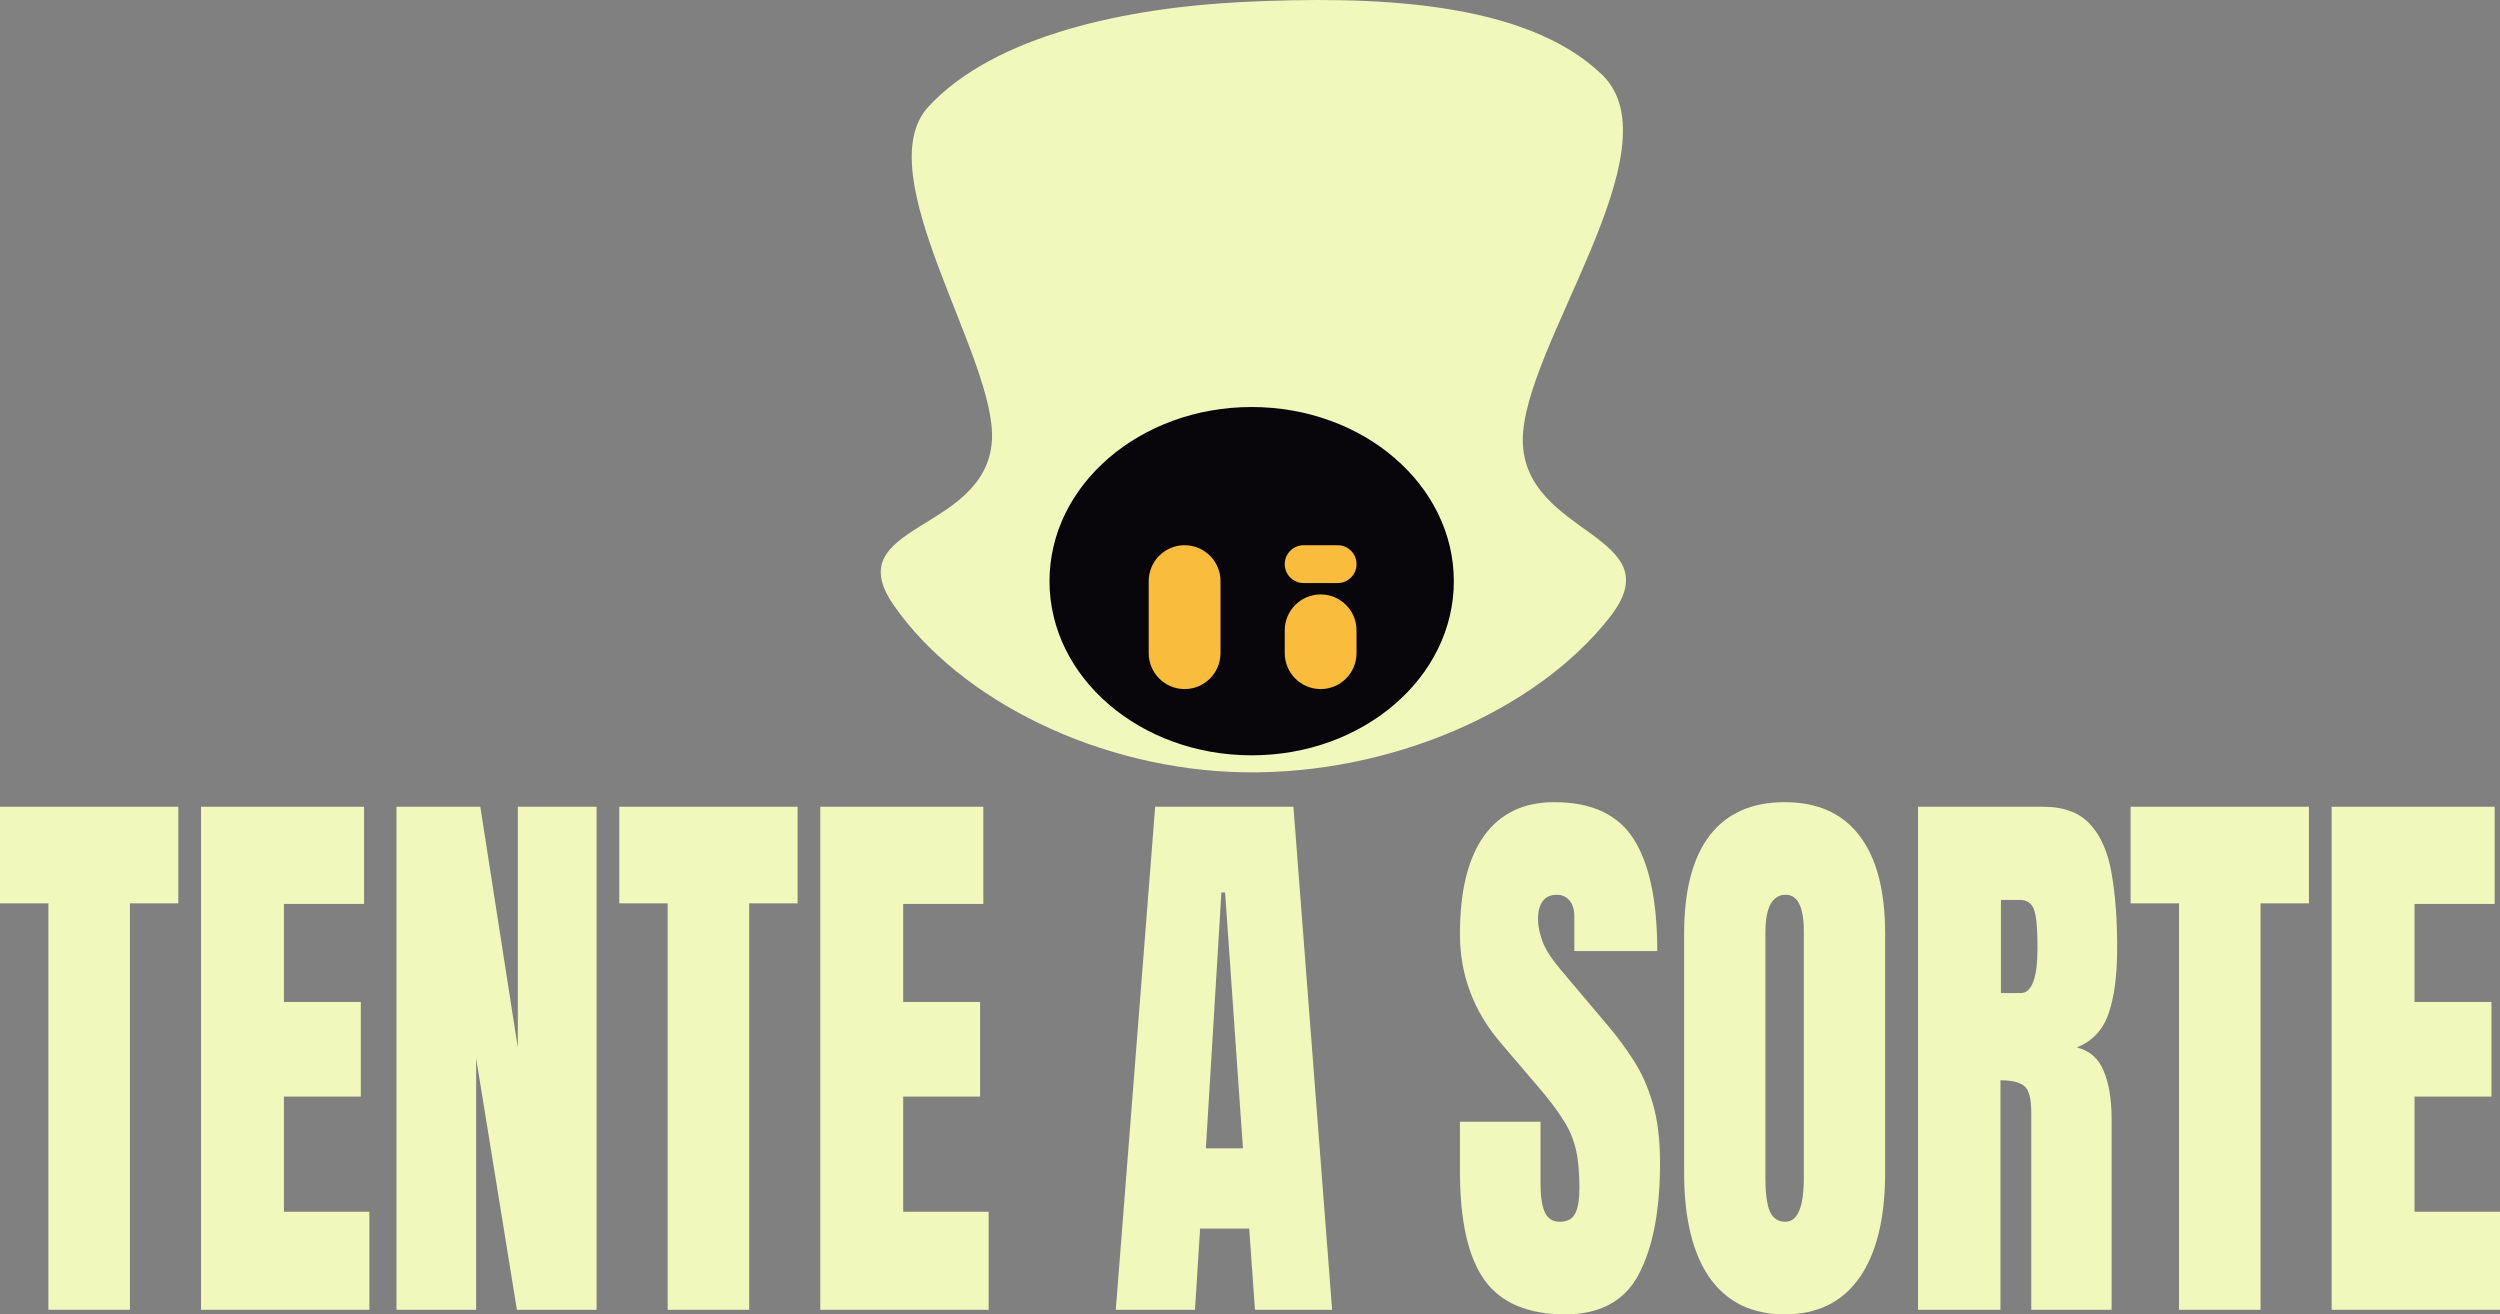 <svg width="1845" height="970" viewBox="0 0 1845 970" fill="none" xmlns="http://www.w3.org/2000/svg">
<rect x="0" y="0" width="1845" height="970" fill="#808080" stroke="none"/>
<path fill-rule="evenodd" clip-rule="evenodd" d="M918.041 569.951C811.794 568.203 708.455 517.095 659.472 446.492C617.716 386.306 727.257 393.252 732.005 325.525C736.24 265.13 639.279 128.385 685.262 78.66C734.136 25.809 832.348 5.483 918.041 1.421C1011.28 -2.999 1124.97 -0.128 1182.29 55.099C1238.6 109.347 1122.81 256.831 1123.83 325.525C1124.88 395.873 1235.56 394.416 1188.24 455.196C1134.02 524.817 1025.66 571.723 918.041 569.951Z" fill="#F1F8BC"/>
<path d="M1072.93 428.903C1072.93 499.885 1006.13 557.427 923.727 557.427C841.326 557.427 774.527 499.885 774.527 428.903C774.527 357.921 841.326 300.379 923.727 300.379C1006.13 300.379 1072.93 357.921 1072.93 428.903Z" fill="#07050A"/>
<path d="M847.74 428.903C847.74 414.244 859.602 402.36 874.234 402.36C888.866 402.36 900.727 414.244 900.727 428.903V481.989C900.727 496.648 888.866 508.532 874.234 508.532C859.602 508.532 847.74 496.648 847.74 481.989V428.903Z" fill="#FABC3C"/>
<path d="M948.137 465.225C948.137 450.566 959.999 438.682 974.63 438.682C989.262 438.682 1001.12 450.566 1001.12 465.225V481.989C1001.12 496.648 989.262 508.532 974.63 508.532C959.999 508.532 948.137 496.648 948.137 481.989V465.225Z" fill="#FABC3C"/>
<path d="M948.137 416.33C948.137 408.614 954.38 402.36 962.081 402.36H987.18C994.881 402.36 1001.12 408.614 1001.12 416.33C1001.12 424.045 994.881 430.3 987.18 430.3H962.081C954.38 430.3 948.137 424.045 948.137 416.33Z" fill="#FABC3C"/>
<path d="M35.721 966.625V666.672H0V595.375H131.603V666.672H95.882V966.625H35.721Z" fill="#F1F8BC"/>
<path d="M148.352 966.625V595.375H268.674V667.094H209.539V739.445H266.282V809.266H209.539V894.273H272.605V966.625H148.352Z" fill="#F1F8BC"/>
<path d="M292.602 966.625V595.375H354.472L382.16 773.195V595.375H440.27V966.625H381.477L351.396 781V966.625H292.602Z" fill="#F1F8BC"/>
<path d="M492.741 966.625V666.672H457.02V595.375H588.622V666.672H552.902V966.625H492.741Z" fill="#F1F8BC"/>
<path d="M605.372 966.625V595.375H725.694V667.094H666.559V739.445H723.302V809.266H666.559V894.273H729.625V966.625H605.372Z" fill="#F1F8BC"/>
<path d="M823.456 966.625L852.511 595.375H954.546L983.088 966.625H926.175L921.902 906.719H885.668L881.908 966.625H823.456ZM889.941 847.445H917.287L904.127 658.656H901.392L889.941 847.445Z" fill="#F1F8BC"/>
<path d="M1155.03 970C1127.57 970 1107.74 961.562 1095.55 944.688C1083.47 927.812 1077.43 900.953 1077.43 864.109V827.828H1136.91V874.234C1136.91 882.812 1137.94 889.562 1139.99 894.484C1142.15 899.266 1145.85 901.656 1151.1 901.656C1156.56 901.656 1160.32 899.688 1162.38 895.75C1164.54 891.812 1165.62 885.344 1165.62 876.344C1165.62 864.953 1164.71 855.461 1162.89 847.867C1161.07 840.133 1157.87 832.82 1153.32 825.93C1148.87 818.898 1142.66 810.742 1134.69 801.461L1107.68 769.82C1087.52 746.336 1077.43 719.477 1077.43 689.242C1077.43 657.602 1083.36 633.484 1095.21 616.891C1107.17 600.297 1124.43 592 1146.99 592C1174.57 592 1194.11 601.07 1205.62 619.211C1217.24 637.352 1223.05 664.914 1223.05 701.898H1161.86V676.375C1161.86 671.312 1160.67 667.375 1158.27 664.562C1155.99 661.75 1152.86 660.344 1148.87 660.344C1144.09 660.344 1140.56 662.031 1138.28 665.406C1136.11 668.641 1135.03 672.859 1135.03 678.062C1135.03 683.266 1136.17 688.891 1138.45 694.938C1140.73 700.984 1145.23 707.945 1151.95 715.82L1186.65 756.953C1193.6 765.109 1199.98 773.758 1205.79 782.898C1211.6 791.898 1216.27 802.445 1219.8 814.539C1223.33 826.492 1225.1 841.117 1225.1 858.414C1225.1 893.289 1219.86 920.641 1209.38 940.469C1199.01 960.156 1180.89 970 1155.03 970Z" fill="#F1F8BC"/>
<path d="M1317.05 970C1293.01 970 1274.61 961.07 1261.85 943.211C1249.2 925.211 1242.88 899.266 1242.88 865.375V689.031C1242.88 657.25 1249.14 633.133 1261.68 616.68C1274.32 600.227 1292.78 592 1317.05 592C1341.32 592 1359.72 600.227 1372.26 616.68C1384.9 633.133 1391.23 657.25 1391.23 689.031V865.375C1391.23 899.266 1384.85 925.211 1372.09 943.211C1359.44 961.07 1341.09 970 1317.05 970ZM1317.56 901.656C1326.68 901.656 1331.24 890.758 1331.24 868.961V687.766C1331.24 669.484 1326.79 660.344 1317.91 660.344C1307.88 660.344 1302.87 669.695 1302.87 688.398V869.383C1302.87 880.914 1304.01 889.211 1306.28 894.273C1308.56 899.195 1312.32 901.656 1317.56 901.656Z" fill="#F1F8BC"/>
<path d="M1415.5 966.625V595.375H1507.79C1523.17 595.375 1534.79 599.734 1542.66 608.453C1550.52 617.031 1555.76 629.125 1558.38 644.734C1561.11 660.203 1562.48 678.414 1562.48 699.367C1562.48 719.617 1560.37 735.789 1556.16 747.883C1552.06 759.977 1544.25 768.344 1532.74 772.984C1542.2 775.375 1548.81 781.211 1552.57 790.492C1556.44 799.633 1558.38 811.516 1558.38 826.141V966.625H1499.07V821.289C1499.07 810.461 1497.25 803.781 1493.6 801.25C1490.07 798.578 1484.32 797.242 1476.34 797.242V966.625H1415.5ZM1476.68 732.906H1491.21C1499.53 732.906 1503.69 721.727 1503.69 699.367C1503.69 684.883 1502.78 675.391 1500.95 670.891C1499.13 666.391 1495.71 664.141 1490.7 664.141H1476.68V732.906Z" fill="#F1F8BC"/>
<path d="M1608.12 966.625V666.672H1572.39V595.375H1704V666.672H1668.28V966.625H1608.12Z" fill="#F1F8BC"/>
<path d="M1720.75 966.625V595.375H1841.07V667.094H1781.93V739.445H1838.68V809.266H1781.93V894.273H1845V966.625H1720.75Z" fill="#F1F8BC"/>
</svg>
